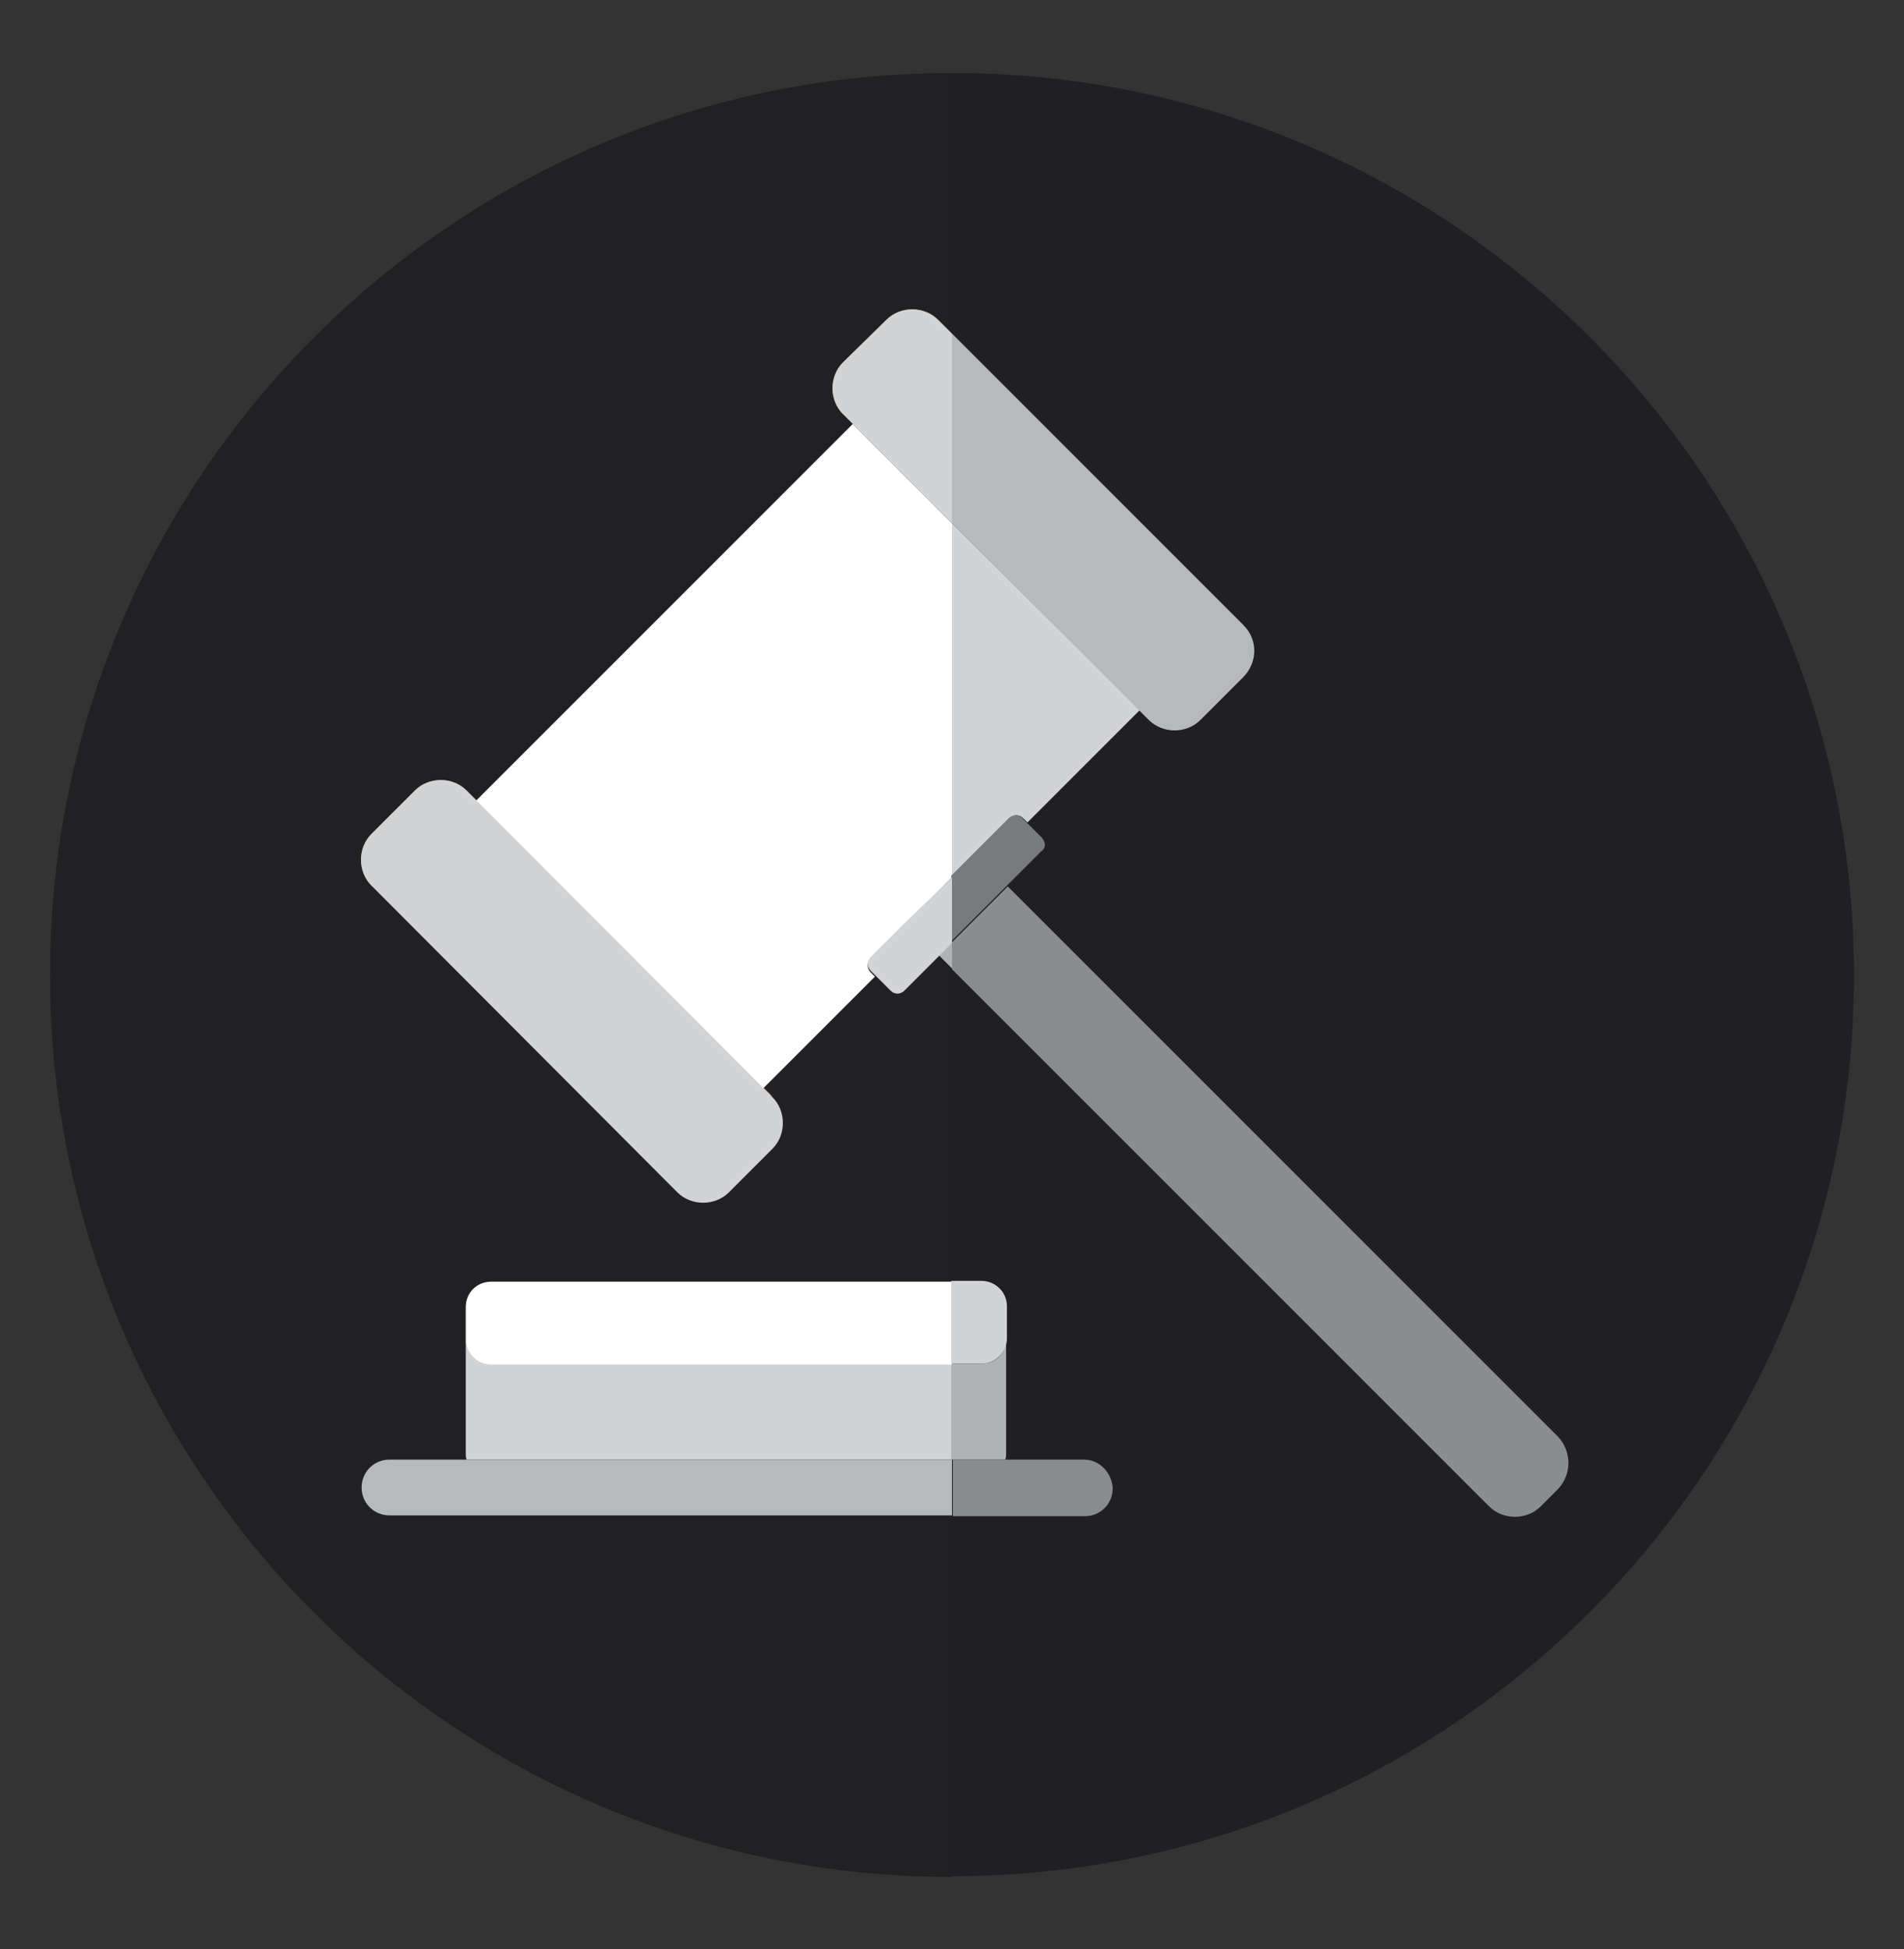 <?xml version="1.0" encoding="utf-8"?>
<!-- Generator: Adobe Illustrator 20.1.0, SVG Export Plug-In . SVG Version: 6.00 Build 0)  -->
<svg version="1.1" xmlns="http://www.w3.org/2000/svg" xmlns:xlink="http://www.w3.org/1999/xlink" x="0px" y="0px"
	 viewBox="0 0 232.2 237.7" style="enable-background:new 0 0 232.2 237.7;" xml:space="preserve">
<rect x="0" y="0" width="232.2" height="237.7" fill="#333333" stroke="none"/>
<style type="text/css">
	.st0{clip-path:url(#SVGID_4_);}
	.st1{fill:#201F23;}
	.st2{fill:url(#SVGID_5_);}
	.st3{fill:#DBDCDD;}
	.st4{opacity:0.9;fill:#EAA330;}
	.st5{fill:#87BC42;}
	.st6{fill:#FFFFFF;}
	.st7{opacity:0.9;fill:#201F23;}
	.st8{opacity:0.7;fill:#201F23;}
	.st9{fill:url(#SVGID_6_);}
	.st10{fill:url(#SVGID_7_);}
	.st11{fill:url(#SVGID_8_);}
	.st12{fill:url(#SVGID_9_);}
	.st13{fill:url(#SVGID_10_);}
	.st14{fill:url(#SVGID_11_);}
	.st15{fill:none;stroke:#DBDCDD;stroke-width:3;stroke-linecap:round;stroke-miterlimit:10;}
	.st16{opacity:0.4;fill:#FFFFFF;}
	.st17{fill:none;stroke:#B9B9B9;stroke-width:12;stroke-linejoin:round;stroke-miterlimit:10;}
	.st18{fill:none;stroke:#6A9642;stroke-width:14;stroke-miterlimit:10;}
	.st19{fill:none;stroke:#FFFFFF;stroke-width:12;stroke-linejoin:round;stroke-miterlimit:10;}
	.st20{fill:url(#SVGID_12_);}
	.st21{fill:#6AAF42;}
	.st22{fill:none;stroke:#FFFFFF;stroke-width:2.027;stroke-miterlimit:10;stroke-dasharray:3.379;}
	.st23{fill:none;stroke:#FFFFFF;stroke-width:2.027;stroke-miterlimit:10;stroke-dasharray:7;}
	.st24{fill:url(#SVGID_13_);}
	.st25{fill:#6A9642;}
	.st26{fill:#504F54;}
	.st27{fill:none;stroke:#B9B9B9;stroke-width:12;stroke-miterlimit:10;}
	.st28{fill:#EAA330;}
	.st29{fill:#2D2C30;}
	.st30{fill:#CED0D1;}
	.st31{fill:#35903A;}
	.st32{fill:#CECFD0;}
	.st33{fill:#4E893F;}
	.st34{fill:#58595B;}
	.st35{fill:#272A2D;}
	.st36{fill:url(#SVGID_14_);}
	.st37{fill:none;stroke:#FFFFFF;stroke-miterlimit:10;}
	.st38{fill:#EEE0AD;}
	.st39{fill:#CDC297;}
	.st40{fill:#BEBFC5;}
	.st41{fill:#AAA9AF;}
	.st42{fill:#DADBDC;}
	.st43{fill:none;stroke:#FFFFFF;stroke-width:2.027;stroke-miterlimit:10;}
	.st44{fill:none;stroke:#FFFFFF;stroke-width:2.027;stroke-miterlimit:10;stroke-dasharray:7.054,7.054;}
	.st45{fill:#CDCFD0;}
	.st46{fill:#102D40;}
	.st47{fill:#264860;}
	.st48{clip-path:url(#SVGID_16_);}
	.st49{fill:#E8BD98;}
	.st50{fill:#E76D4A;}
	.st51{fill:#543E36;}
	.st52{fill:#C34628;}
	.st53{fill:none;stroke:#FFFFFF;stroke-width:2.247;stroke-miterlimit:10;stroke-dasharray:3.744;}
	.st54{clip-path:url(#SVGID_18_);fill:#98ABB7;}
	.st55{clip-path:url(#SVGID_18_);}
	.st56{fill:#421800;}
	.st57{fill:#ECCCB0;}
	.st58{fill:#B34FC5;}
	.st59{fill:#E3E8EE;}
	.st60{opacity:0.5;clip-path:url(#SVGID_18_);fill:#ECCCB0;}
	.st61{clip-path:url(#SVGID_20_);fill:#3EA1BD;}
	.st62{clip-path:url(#SVGID_20_);}
	.st63{fill:#A17561;}
	.st64{fill:#141720;}
	.st65{clip-path:url(#SVGID_20_);fill:#FFFFFF;}
	.st66{opacity:0.5;clip-path:url(#SVGID_20_);fill:#E8BD98;}
	.st67{clip-path:url(#SVGID_22_);}
	.st68{fill:#C55D3F;}
	.st69{clip-path:url(#SVGID_22_);fill:#E8BD98;}
	.st70{clip-path:url(#SVGID_22_);fill:#C7D4E2;}
	.st71{clip-path:url(#SVGID_22_);fill:#543E36;}
	.st72{clip-path:url(#SVGID_22_);fill:#1A1A1A;}
	.st73{fill:#435363;}
	.st74{opacity:0.5;clip-path:url(#SVGID_22_);fill:#E8BD98;}
	.st75{clip-path:url(#SVGID_24_);fill:#006F34;}
	.st76{clip-path:url(#SVGID_24_);}
	.st77{fill:#B3D033;}
	.st78{fill:#BD7E52;}
	.st79{fill:#B0B3B4;}
	.st80{fill:#8A8D8F;}
	.st81{fill:#D1D3D4;}
	.st82{fill:#787B7D;}
	.st83{fill:#B7BABB;}
	.st84{fill:#91A0A1;}
	.st85{clip-path:url(#SVGID_26_);fill:#006F34;}
	.st86{clip-path:url(#SVGID_26_);}
	.st87{fill:#BFC1C2;}
	.st88{fill:#313034;}
	.st89{fill:url(#SVGID_27_);}
	.st90{fill:#B9B9B9;}
	.st91{fill:#ACAEB0;}
	.st92{fill:#BBBDBE;}
	.st93{fill:#96989A;}
	.st94{fill:#CFD0D1;}
	.st95{fill:#5D5D5D;}
	.st96{fill:#B7B9BB;}
	.st97{fill:#919395;}
	.st98{fill:none;}
	.st99{fill-rule:evenodd;clip-rule:evenodd;fill:#CED0D1;}
	.st100{fill-rule:evenodd;clip-rule:evenodd;fill:#FFFFFF;}
	.st101{fill:url(#SVGID_28_);}
	.st102{fill:url(#SVGID_29_);}
	.st103{fill:#F3F3F3;}
	.st104{fill:#231F20;}
	.st105{fill:url(#SVGID_30_);}
	.st106{fill:url(#SVGID_31_);}
	.st107{fill:url(#SVGID_32_);}
	.st108{fill:url(#SVGID_33_);}
	.st109{fill:url(#SVGID_34_);}
	.st110{fill:url(#SVGID_35_);}
	.st111{fill:url(#SVGID_36_);}
	.st112{fill:url(#SVGID_37_);}
	.st113{fill:url(#SVGID_38_);}
	.st114{fill:url(#SVGID_39_);}
	.st115{fill:url(#SVGID_40_);}
	.st116{fill:url(#SVGID_41_);}
	.st117{fill:url(#SVGID_42_);}
	.st118{fill:url(#SVGID_43_);}
	.st119{fill:url(#SVGID_44_);}
	.st120{fill:url(#SVGID_45_);}
	.st121{opacity:0.8;}
	.st122{opacity:0.8;fill:#F3F3F3;}
	.st123{fill:none;stroke:#5D5D5D;stroke-width:3;stroke-linecap:round;stroke-miterlimit:10;}
	.st124{fill:none;stroke:#201F23;stroke-width:5;stroke-miterlimit:10;}
	.st125{fill:none;stroke:#201F23;stroke-width:4.206;stroke-linecap:round;stroke-miterlimit:10;}
	.st126{fill:none;stroke:#201F23;stroke-miterlimit:10;}
	.st127{fill:#B9BBBC;}
	.st128{fill:#98999C;}
	.st129{fill:#B9BABC;}
	.st130{fill:#E2E2E3;}
	.st131{fill:#D1D1D2;}
	.st132{fill:#2E2D31;}
	.st133{fill:#1F1E21;}
	.st134{fill:#5D5C61;}
	.st135{fill:#4A4A4E;}
	.st136{fill:#88BD42;}
	.st137{opacity:0.6;}
	.st138{fill:#6A9742;}
	.st139{fill:#5F893B;}
	.st140{fill:none;stroke:#CFD0D1;stroke-width:4;stroke-linecap:round;stroke-miterlimit:10;}
	.st141{fill:#E09400;}
	.st142{fill:#F0EABC;}
	.st143{fill:#FFC843;}
	.st144{fill:#DDA070;}
	.st145{fill:none;stroke:#FFFFFF;stroke-width:4;stroke-linecap:round;stroke-miterlimit:10;}
	.st146{fill:none;stroke:#CFD0D1;stroke-width:2.576;stroke-linecap:round;stroke-miterlimit:10;}
	.st147{fill:none;stroke:#FFFFFF;stroke-width:2.576;stroke-linecap:round;stroke-miterlimit:10;}
	.st148{fill:#BCBDBE;}
	.st149{fill:#9C9EA0;}
	.st150{fill:#B3B5B6;}
	.st151{fill:#282828;}
</style>
<g id="Fondo">
</g>
<g id="Diseño">
	<g>
		<g>
			<path class="st7" d="M116.1,8.9c-60.7,0-110,49.2-110,110c0,60.7,49.2,110,110,110h0L116.1,8.9L116.1,8.9z"/>
			<path class="st1" d="M226.1,118.9c0-60.7-49.2-110-110-110v219.9C176.8,228.8,226.1,179.6,226.1,118.9z"/>
		</g>
		<path class="st78" d="M45.3,108c-1.7-1.7-1.7-4.6,0-6.3l5.3-5.3c1.7-1.7,4.6-1.7,6.3,0l37.3,37.3"/>
		<path class="st78" d="M102.8,50.5c-1.7-1.7-1.7-4.6,0-6.3l5.3-5.2c1.7-1.7,4.6-1.7,6.3,0l37.3,37.3"/>
		<g>
			<polygon class="st79" points="114.5,116.5 116.1,118.1 116.1,114.9 			"/>
			<path class="st80" d="M190,175.2l-67.1-67.1l-6.8,6.8v3.3l29.8,29.8c0,0,0,0,0,0l35.7,35.7c1.7,1.7,4.6,1.7,6.3,0l2.1-2.1
				C191.7,179.8,191.7,177,190,175.2z"/>
			<path class="st81" d="M116.1,63.8v39.5v3.5l2.7-2.7l4.3-4.3c0.5-0.5,1.2-0.5,1.7,0l0.5,0.5l13.7-13.7L116.1,63.8z"/>
			<path class="st6" d="M104,51.7l-49.9,49.9c-0.9,0.9-1.3,2-1.3,3.2c0,1.1,0.4,2.3,1.3,3.2l4.4,4.4l3.3,3.3c0,0,0,0,0,0l21,21
				c1.7,1.7,4.6,1.7,6.3,0l17.6-17.6l-0.5-0.5c-0.5-0.5-0.5-1.2,0-1.7l4.3-4.3l5.6-5.6v-3.5V63.8L104,51.7z"/>
			<path class="st82" d="M127.1,102.2l-1.9-1.9l-0.5-0.5c-0.5-0.5-1.2-0.5-1.7,0l-4.3,4.3l-2.7,2.7v2.6v5.4l6.8-6.8l4.2-4.2
				C127.6,103.4,127.5,102.7,127.1,102.2z"/>
			<path class="st81" d="M110.5,112.4l-4.3,4.3c-0.5,0.5-0.5,1.2,0,1.7l0.5,0.5l1.9,1.9c0.5,0.5,1.2,0.5,1.7,0l4.2-4.2l1.6-1.6v-5.4
				v-2.6L110.5,112.4z"/>
			<path class="st83" d="M151.7,76.3l-35.6-35.6v8.9v14.2l22.8,22.8l1.2,1.2c1.7,1.7,4.6,1.7,6.3,0l5.2-5.2
				C153.4,80.8,153.4,78,151.7,76.3z"/>
			<path class="st81" d="M114.4,39c-1.7-1.7-4.6-1.7-6.3,0l-5.3,5.2c-1.7,1.7-1.7,4.6,0,6.3l1.2,1.2l12.1,12.1V49.6v-8.9L114.4,39z"
				/>
			<path class="st81" d="M116.1,166.3H59.9c-1.7,0-3.1-1.4-3.1-3.1v14c0,0.3,0,0.5,0.1,0.8h59.2V166.3z"/>
			<path class="st84" d="M122.8,159.4c0-1.7-1.4-3.1-3.1-3.1C121.5,156.3,122.8,157.6,122.8,159.4z"/>
			<path class="st79" d="M119.7,166.3h-3.7V178h6.6c0.1-0.3,0.1-0.5,0.1-0.8h0v-14C122.8,164.9,121.5,166.3,119.7,166.3z"/>
			<path class="st6" d="M56.8,159.4v3.9c0,1.7,1.4,3.1,3.1,3.1h56.2v-10.1H59.9C58.2,156.3,56.8,157.6,56.8,159.4z"/>
			<path class="st81" d="M119.7,166.3c1.7,0,3.1-1.4,3.1-3.1v-3.9c0-1.7-1.4-3.1-3.1-3.1h-3.7v10.1H119.7z"/>
			<path class="st83" d="M56.9,178h-9.4c-1.9,0-3.4,1.5-3.4,3.4c0,1.9,1.5,3.4,3.4,3.4h68.6v-4.6V178H56.9z"/>
			<path class="st80" d="M132.2,178h-9.4h-6.6v2.3v4.6h16.1c1.9,0,3.4-1.5,3.4-3.4C135.6,179.6,134.1,178,132.2,178z"/>
		</g>
		<path class="st81" d="M94.2,133.8c1.7,1.7,1.7,4.6,0,6.3l-5.3,5.3c-1.7,1.7-4.6,1.7-6.3,0L45.3,108c-1.7-1.7-1.7-4.6,0-6.3
			l5.3-5.3c1.7-1.7,4.6-1.7,6.3,0L94.2,133.8z"/>
	</g>
</g>
<g id="Iconos">
</g>
</svg>
